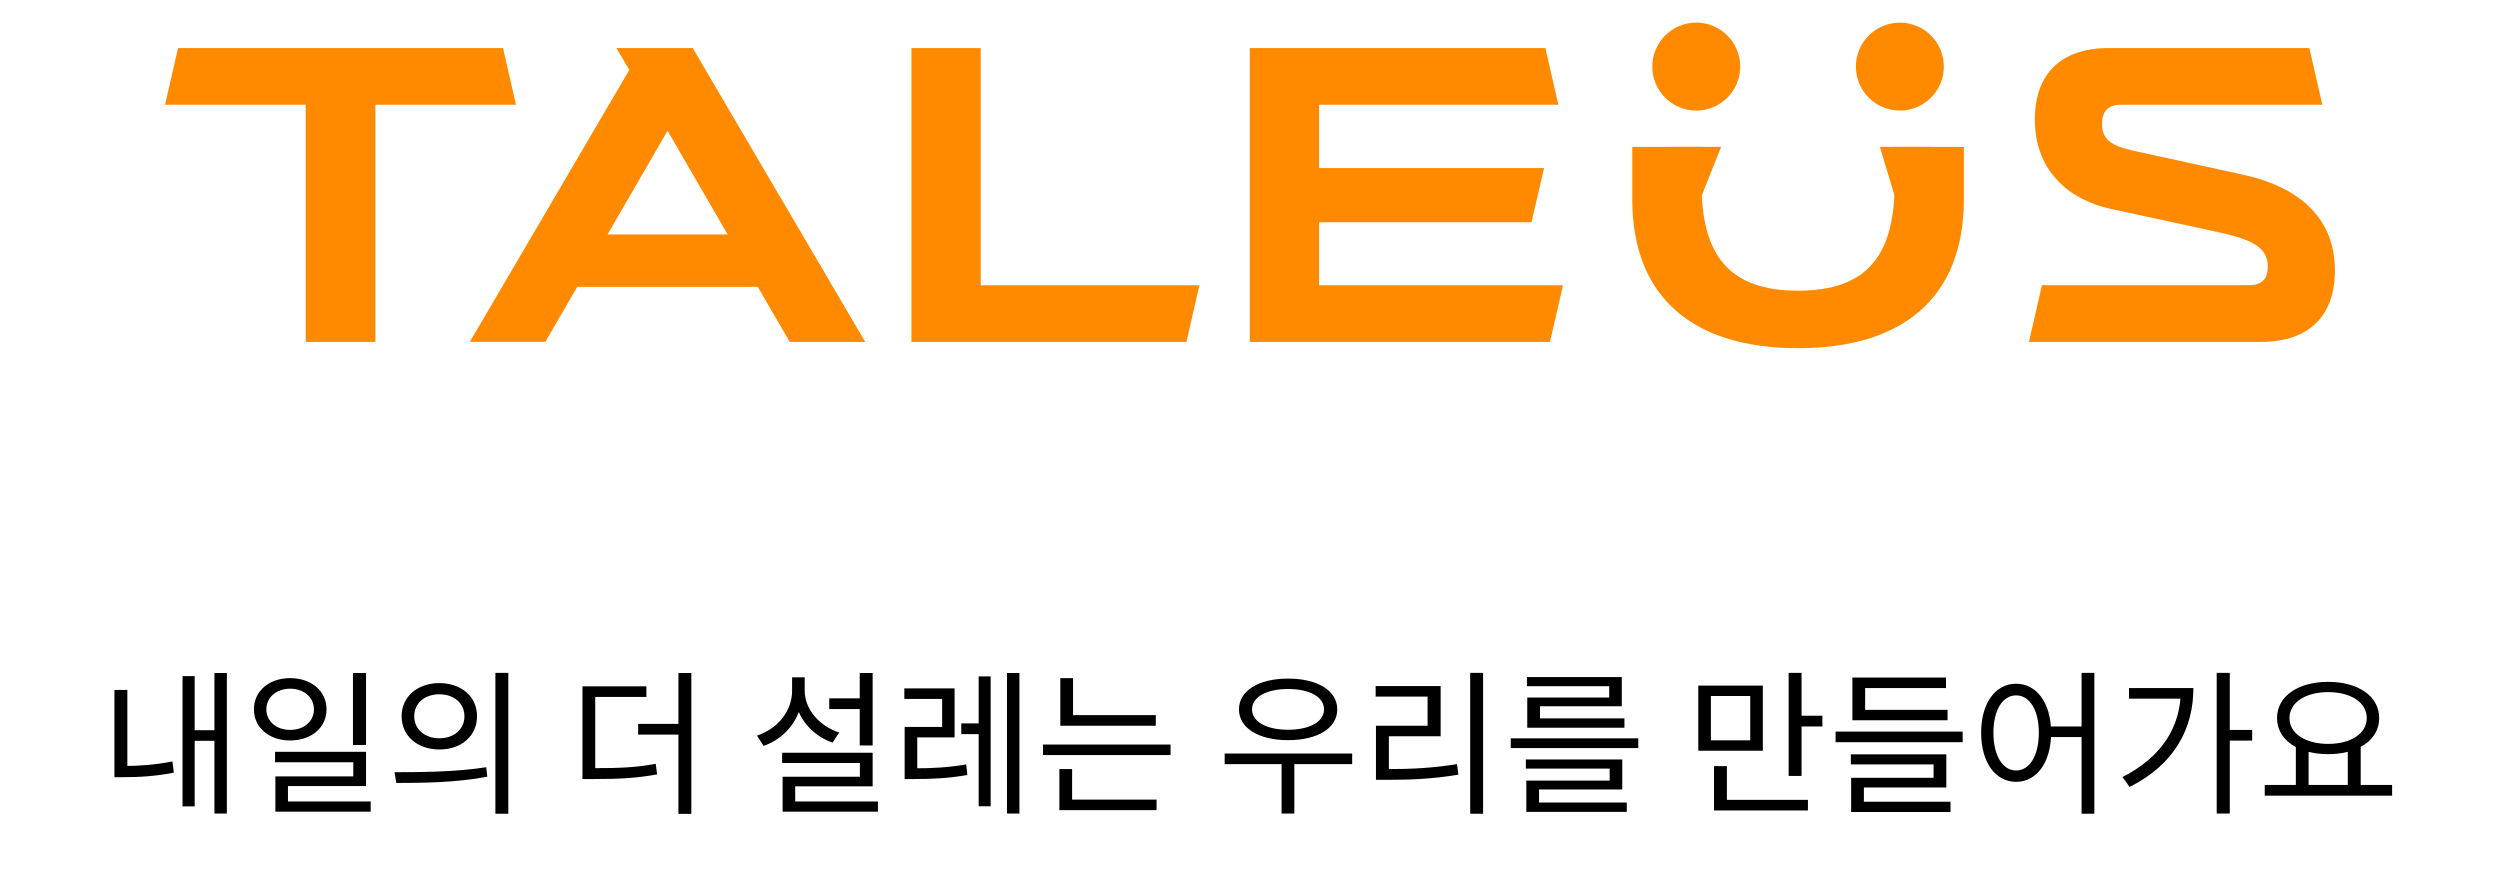 <svg width="209" height="73" viewBox="0 0 209 73" fill="none" xmlns="http://www.w3.org/2000/svg">
<path d="M25.555 28.579V8.754H13.8L14.886 4.016H42.051L43.137 8.754H31.383V28.583H25.559L25.555 28.579Z" fill="#FF8A00"/>
<path d="M66.02 28.579L63.351 23.982H48.259L45.591 28.579H39.276L52.612 5.842L51.526 4.016H57.912L72.335 28.583H66.02V28.579ZM55.809 10.93L50.791 19.6H60.828L55.809 10.93Z" fill="#FF8A00"/>
<path d="M76.197 28.579V4.016H81.987V23.846H100.272L99.186 28.583H76.201L76.197 28.579Z" fill="#FF8A00"/>
<path d="M104.485 28.579V4.016H129.193L130.279 8.754H110.276V14.053H129.086L128.033 18.58H110.276V23.846H130.668L129.581 28.583H104.49L104.485 28.579Z" fill="#FF8A00"/>
<path d="M158.391 12.278H164.181V16.652C164.181 24.971 158.985 29.109 150.32 29.109C141.654 29.109 136.458 24.966 136.458 16.652V12.278H142.249V15.351C142.249 21.315 144.529 24.301 150.32 24.301C156.111 24.301 158.391 21.319 158.391 15.351V12.278Z" fill="#FF8A00"/>
<path d="M169.621 28.579L170.707 23.842H188.01C189.133 23.842 189.587 23.28 189.587 22.297C189.587 20.649 188.253 20.017 185.341 19.385L176.428 17.456C173.198 16.754 170.113 14.474 170.113 9.98C170.113 6.226 172.252 4.016 176.288 4.016H193.061L194.147 8.754H177.304C176.18 8.754 175.726 9.386 175.726 10.369C175.726 11.736 176.639 12.227 178.427 12.616L187.411 14.582C189.339 15.003 195.2 16.44 195.2 22.619C195.2 26.374 193.061 28.583 189.026 28.583H169.617L169.621 28.579Z" fill="#FF8A00"/>
<path d="M141.807 9.243C143.838 9.243 145.483 7.597 145.483 5.567C145.483 3.537 143.838 1.891 141.807 1.891C139.777 1.891 138.131 3.537 138.131 5.567C138.131 7.597 139.777 9.243 141.807 9.243Z" fill="#FF8A00"/>
<path d="M158.829 9.243C160.859 9.243 162.505 7.597 162.505 5.567C162.505 3.537 160.859 1.891 158.829 1.891C156.798 1.891 155.153 3.537 155.153 5.567C155.153 7.597 156.798 9.243 158.829 9.243Z" fill="#FF8A00"/>
<path d="M142.237 16.407H139.759V12.276H143.889L142.237 16.407Z" fill="#FF8A00"/>
<path d="M161.29 16.407H158.399L157.16 12.276H161.29V16.407Z" fill="#FF8A00"/>
<path d="M17.926 56.262H18.966V68.014H17.926V56.262ZM15.95 61.046H18.212V61.93H15.95V61.046ZM15.261 56.522H16.275V67.416H15.261V56.522ZM9.567 57.679H10.646V64.465H9.567V57.679ZM9.567 64.036H10.321C11.53 64.036 12.882 63.958 14.416 63.659L14.533 64.595C12.934 64.907 11.582 64.972 10.321 64.972H9.567V64.036ZM24.256 56.691C26.011 56.691 27.298 57.757 27.298 59.304C27.298 60.838 26.011 61.904 24.256 61.904C22.514 61.904 21.227 60.838 21.227 59.304C21.227 57.757 22.514 56.691 24.256 56.691ZM24.256 57.575C23.125 57.575 22.267 58.29 22.267 59.304C22.267 60.318 23.125 61.02 24.256 61.02C25.4 61.02 26.245 60.318 26.245 59.304C26.245 58.29 25.4 57.575 24.256 57.575ZM29.508 56.262H30.6V62.281H29.508V56.262ZM22.995 62.853H30.6V65.713H24.074V67.481H23.021V64.907H29.534V63.724H22.995V62.853ZM23.021 67H30.99V67.858H23.021V67ZM36.735 57.107C38.568 57.107 39.881 58.238 39.881 59.876C39.881 61.527 38.568 62.658 36.735 62.658C34.902 62.658 33.576 61.527 33.576 59.876C33.576 58.238 34.902 57.107 36.735 57.107ZM36.735 58.043C35.513 58.043 34.629 58.784 34.629 59.876C34.629 60.968 35.513 61.722 36.735 61.722C37.944 61.722 38.828 60.968 38.828 59.876C38.828 58.784 37.944 58.043 36.735 58.043ZM41.415 56.249H42.494V68.027H41.415V56.249ZM33.134 65.453L32.978 64.556C35.123 64.556 38.087 64.543 40.648 64.14L40.739 64.933C38.1 65.44 35.227 65.453 33.134 65.453ZM48.695 64.218H49.592C51.776 64.218 53.18 64.166 54.818 63.854L54.935 64.738C53.245 65.05 51.828 65.128 49.592 65.128H48.695V64.218ZM48.695 57.38H54.038V58.264H49.761V64.556H48.695V57.38ZM56.716 56.262H57.795V68.04H56.716V56.262ZM53.349 60.513H57.158V61.41H53.349V60.513ZM69.326 58.381H72.329V59.278H69.326V58.381ZM71.874 56.262H72.953V62.32H71.874V56.262ZM65.387 62.931H72.953V65.739H66.479V67.52H65.426V64.933H71.887V63.789H65.387V62.931ZM65.426 67H73.395V67.858H65.426V67ZM66.219 56.626H67.103V57.731C67.103 59.902 65.803 61.657 63.84 62.359L63.281 61.501C65.049 60.903 66.219 59.434 66.219 57.731V56.626ZM66.401 56.626H67.272V57.731C67.272 59.265 68.455 60.682 70.158 61.241L69.599 62.086C67.701 61.41 66.401 59.72 66.401 57.731V56.626ZM75.629 64.231H76.409C77.84 64.231 79.165 64.179 80.778 63.906L80.868 64.79C79.218 65.076 77.891 65.128 76.409 65.128H75.629V64.231ZM75.603 57.549H79.802V61.644H76.683V64.595H75.629V60.773H78.763V58.433H75.603V57.549ZM84.183 56.262H85.224V68.014H84.183V56.262ZM80.362 60.474H82.26V61.371H80.362V60.474ZM81.817 56.548H82.819V67.403H81.817V56.548ZM88.641 59.785H96.624V60.669H88.641V59.785ZM87.198 62.242H97.859V63.126H87.198V62.242ZM88.641 56.691H89.707V60.227H88.641V56.691ZM88.564 66.844H96.689V67.728H88.564V66.844ZM88.564 64.296H89.629V67.078H88.564V64.296ZM102.382 62.996H113.042V63.88H102.382V62.996ZM107.14 63.542H108.206V68.014H107.14V63.542ZM107.686 56.73C110.143 56.73 111.794 57.731 111.794 59.304C111.794 60.877 110.143 61.878 107.686 61.878C105.242 61.878 103.578 60.877 103.578 59.304C103.578 57.731 105.242 56.73 107.686 56.73ZM107.686 57.601C105.892 57.601 104.67 58.264 104.67 59.304C104.67 60.344 105.892 61.007 107.686 61.007C109.48 61.007 110.689 60.344 110.689 59.304C110.689 58.264 109.48 57.601 107.686 57.601ZM122.908 56.249H123.987V68.027H122.908V56.249ZM115.03 64.296H116.005C117.968 64.296 119.723 64.218 121.803 63.88L121.92 64.764C119.788 65.115 118.02 65.193 116.005 65.193H115.03V64.296ZM115.004 57.354H120.438V61.553H116.109V64.634H115.03V60.669H119.346V58.238H115.004V57.354ZM126.3 61.722H136.96V62.541H126.3V61.722ZM127.561 63.49H135.621V65.999H128.666V67.377H127.6V65.258H134.568V64.257H127.561V63.49ZM127.6 67.091H135.998V67.871H127.6V67.091ZM127.652 56.6H135.582V59.044H128.744V60.318H127.678V58.316H134.529V57.367H127.652V56.6ZM127.678 60.058H135.803V60.838H127.678V60.058ZM141.978 57.315H147.373V62.762H141.978V57.315ZM146.32 58.186H143.031V61.891H146.32V58.186ZM149.531 56.249H150.61V64.868H149.531V56.249ZM150.272 59.837H152.352V60.734H150.272V59.837ZM143.291 66.87H151.143V67.754H143.291V66.87ZM143.291 64.049H144.37V67.247H143.291V64.049ZM153.456 61.163H164.077V62.047H153.456V61.163ZM154.86 59.343H162.816V60.214H154.86V59.343ZM154.86 56.639H162.686V57.523H155.926V60.045H154.86V56.639ZM154.73 63.061H162.712V65.83H155.822V67.312H154.756V65.024H161.646V63.906H154.73V63.061ZM154.756 67.026H163.063V67.884H154.756V67.026ZM168.548 57.159C170.251 57.159 171.473 58.758 171.473 61.254C171.473 63.763 170.251 65.362 168.548 65.362C166.832 65.362 165.623 63.763 165.623 61.254C165.623 58.758 166.832 57.159 168.548 57.159ZM168.548 58.134C167.417 58.134 166.65 59.356 166.65 61.254C166.65 63.165 167.417 64.413 168.548 64.413C169.679 64.413 170.446 63.165 170.446 61.254C170.446 59.356 169.679 58.134 168.548 58.134ZM174.021 56.249H175.087V68.027H174.021V56.249ZM171.122 60.734H174.489V61.618H171.122V60.734ZM185.317 56.249H186.409V68.014H185.317V56.249ZM186.11 61.02H188.281V61.917H186.11V61.02ZM182.314 57.523H183.367C183.367 60.864 181.833 63.88 178.037 65.791L177.439 64.959C180.689 63.308 182.314 60.799 182.314 57.692V57.523ZM177.985 57.523H182.873V58.407H177.985V57.523ZM191.933 62.307H192.999V65.83H191.933V62.307ZM196.275 62.307H197.354V65.83H196.275V62.307ZM189.333 65.622H199.98V66.519H189.333V65.622ZM194.637 57.003C197.12 57.003 198.901 58.186 198.901 60.032C198.901 61.865 197.12 63.048 194.637 63.048C192.141 63.048 190.36 61.865 190.36 60.032C190.36 58.186 192.141 57.003 194.637 57.003ZM194.637 57.861C192.752 57.861 191.4 58.719 191.4 60.032C191.4 61.332 192.752 62.19 194.637 62.19C196.522 62.19 197.861 61.332 197.861 60.032C197.861 58.719 196.522 57.861 194.637 57.861Z" fill="black"/>
</svg>
